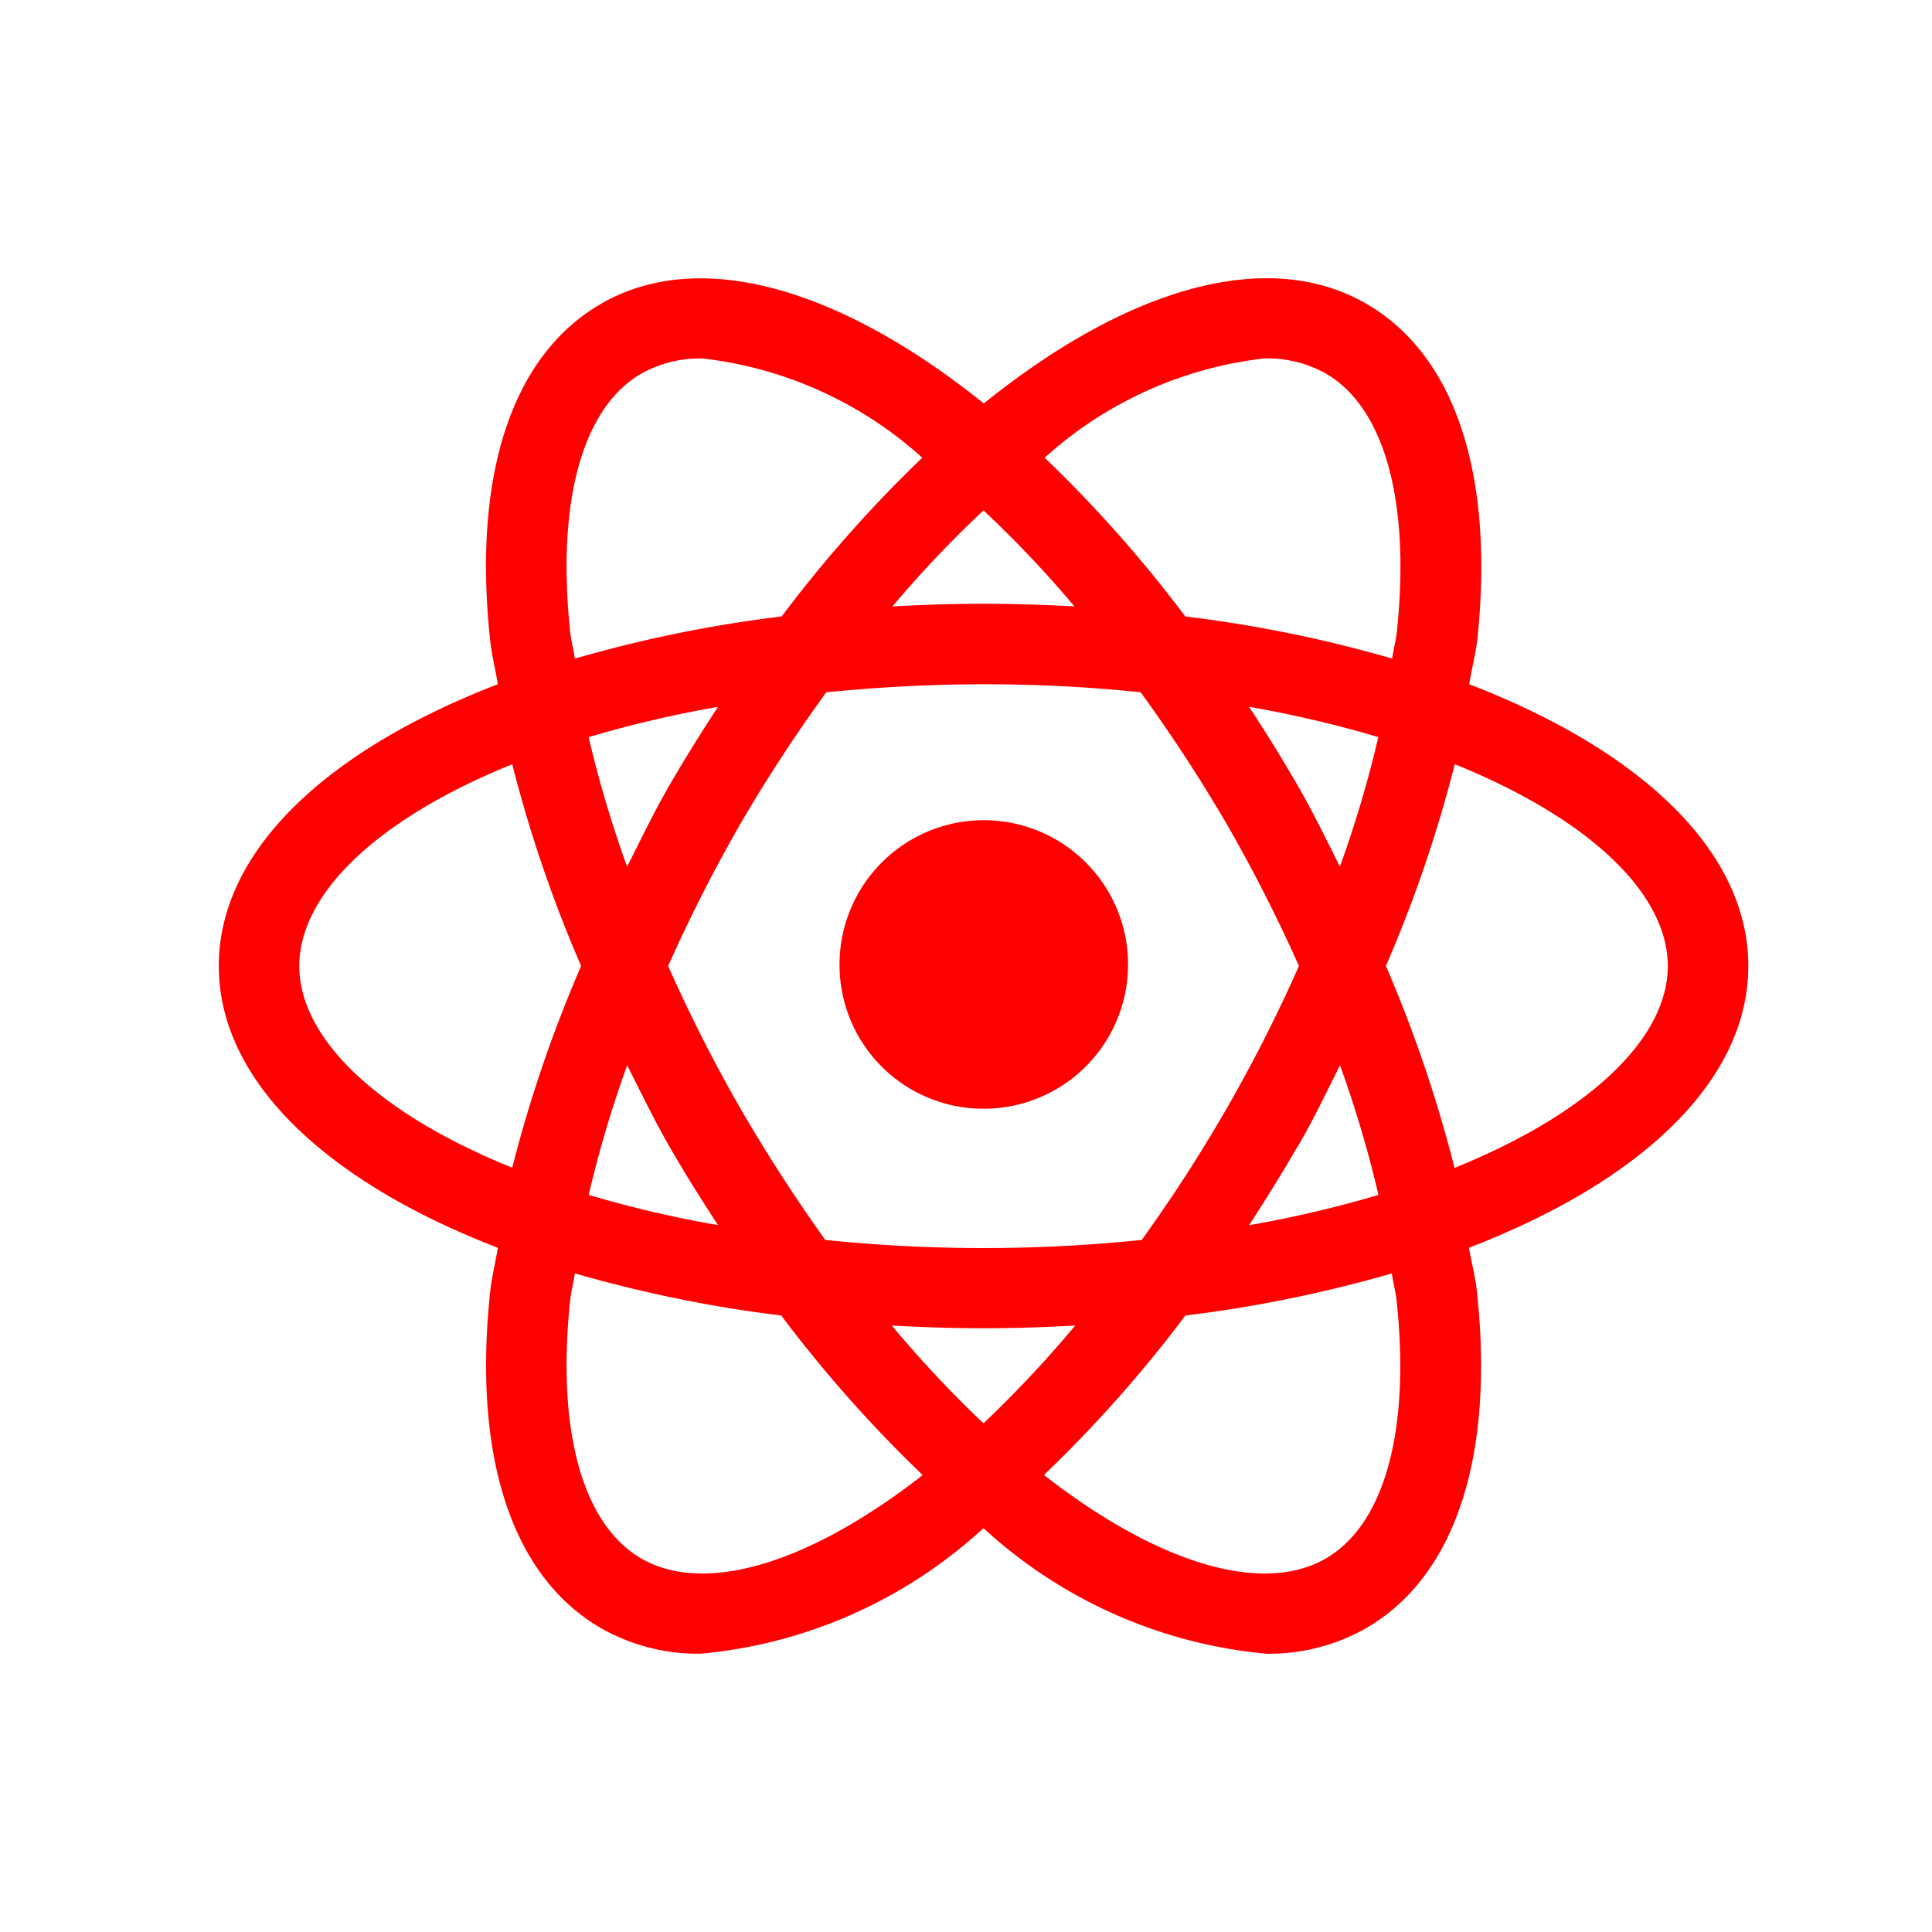 <svg class="w-[48px] h-[48px] text-gray-800 dark:text-white" aria-hidden="true" xmlns="http://www.w3.org/2000/svg" width="24" height="24" fill="currentColor" viewBox="0 0 24 24">
  <path fill="red" d="M21.718 12c0-1.429-1.339-2.681-3.467-3.5.029-.18.077-.37.1-.545.217-2.058-.273-3.543-1.379-4.182-1.235-.714-2.983-.186-4.751 1.239C10.45 3.589 8.7 3.061 7.468 3.773c-1.107.639-1.6 2.124-1.379 4.182.018.175.067.365.095.545-2.127.819-3.466 2.071-3.466 3.5 0 1.429 1.339 2.681 3.466 3.5-.028.18-.077.37-.095.545-.218 2.058.272 3.543 1.379 4.182.376.213.803.322 1.235.316a5.987 5.987 0 0 0 3.514-1.56 5.992 5.992 0 0 0 3.515 1.56 2.44 2.44 0 0 0 1.236-.316c1.106-.639 1.6-2.124 1.379-4.182-.019-.175-.067-.365-.1-.545 2.132-.819 3.471-2.071 3.471-3.5Zm-6.01-7.548a1.5 1.5 0 0 1 .76.187c.733.424 1.055 1.593.884 3.212-.012.106-.043.222-.058.33-.841-.243-1.7-.418-2.57-.523a16.165 16.165 0 0 0-1.747-1.972 4.9 4.9 0 0 1 2.731-1.234Zm-7.917 8.781c.172.34.335.68.529 1.017.194.337.395.656.6.969a14.09 14.09 0 0 1-1.607-.376 14.38 14.38 0 0 1 .478-1.61Zm-.479-4.076a14.085 14.085 0 0 1 1.607-.376c-.205.313-.405.634-.6.969-.195.335-.357.677-.529 1.017-.19-.527-.35-1.064-.478-1.61ZM8.3 12a19.32 19.32 0 0 1 .888-1.75c.33-.568.69-1.118 1.076-1.65.619-.061 1.27-.1 1.954-.1.684 0 1.333.035 1.952.1a19.63 19.63 0 0 1 1.079 1.654c.325.567.621 1.15.887 1.746a18.869 18.869 0 0 1-1.953 3.403 19.218 19.218 0 0 1-3.931 0 20.169 20.169 0 0 1-1.066-1.653A19.324 19.324 0 0 1 8.3 12Zm7.816 2.25c.2-.337.358-.677.53-1.017.191.527.35 1.065.478 1.611a14.48 14.48 0 0 1-1.607.376c.202-.314.404-.635.597-.97h.002Zm.53-3.483c-.172-.34-.335-.68-.53-1.017a20.214 20.214 0 0 0-.6-.97c.542.095 1.078.22 1.606.376a14.111 14.111 0 0 1-.478 1.611h.002ZM12.217 6.34c.4.375.777.773 1.13 1.193-.37-.02-.746-.033-1.129-.033s-.76.013-1.131.033c.353-.42.73-.817 1.13-1.193Zm-4.249-1.7a1.5 1.5 0 0 1 .76-.187 4.9 4.9 0 0 1 2.729 1.233A16.253 16.253 0 0 0 9.71 7.658c-.87.105-1.728.28-2.569.524-.015-.109-.047-.225-.058-.331-.171-1.619.151-2.787.885-3.211ZM3.718 12c0-.9.974-1.83 2.645-2.506.218.857.504 1.695.856 2.506-.352.811-.638 1.65-.856 2.506C4.692 13.83 3.718 12.9 3.718 12Zm4.25 7.361c-.734-.423-1.056-1.593-.885-3.212.011-.106.043-.222.058-.331.84.243 1.697.418 2.564.524a16.37 16.37 0 0 0 1.757 1.982c-1.421 1.109-2.714 1.488-3.494 1.037Zm3.11-2.895c.374.021.753.034 1.14.034.387 0 .765-.013 1.139-.034a14.4 14.4 0 0 1-1.14 1.215 14.248 14.248 0 0 1-1.139-1.215Zm5.39 2.895c-.782.451-2.075.072-3.5-1.038a16.248 16.248 0 0 0 1.757-1.981 16.41 16.41 0 0 0 2.565-.523c.015.108.046.224.058.33.175 1.619-.148 2.789-.88 3.212Zm1.6-4.854A16.563 16.563 0 0 0 17.216 12c.352-.812.638-1.65.856-2.507 1.671.677 2.646 1.607 2.646 2.507 0 .9-.975 1.83-2.646 2.507h-.004Z"/>
  <path fill="red" d="M12.215 13.773a1.792 1.792 0 1 0-1.786-1.8v.006a1.787 1.787 0 0 0 1.786 1.794Z"/>
</svg>
